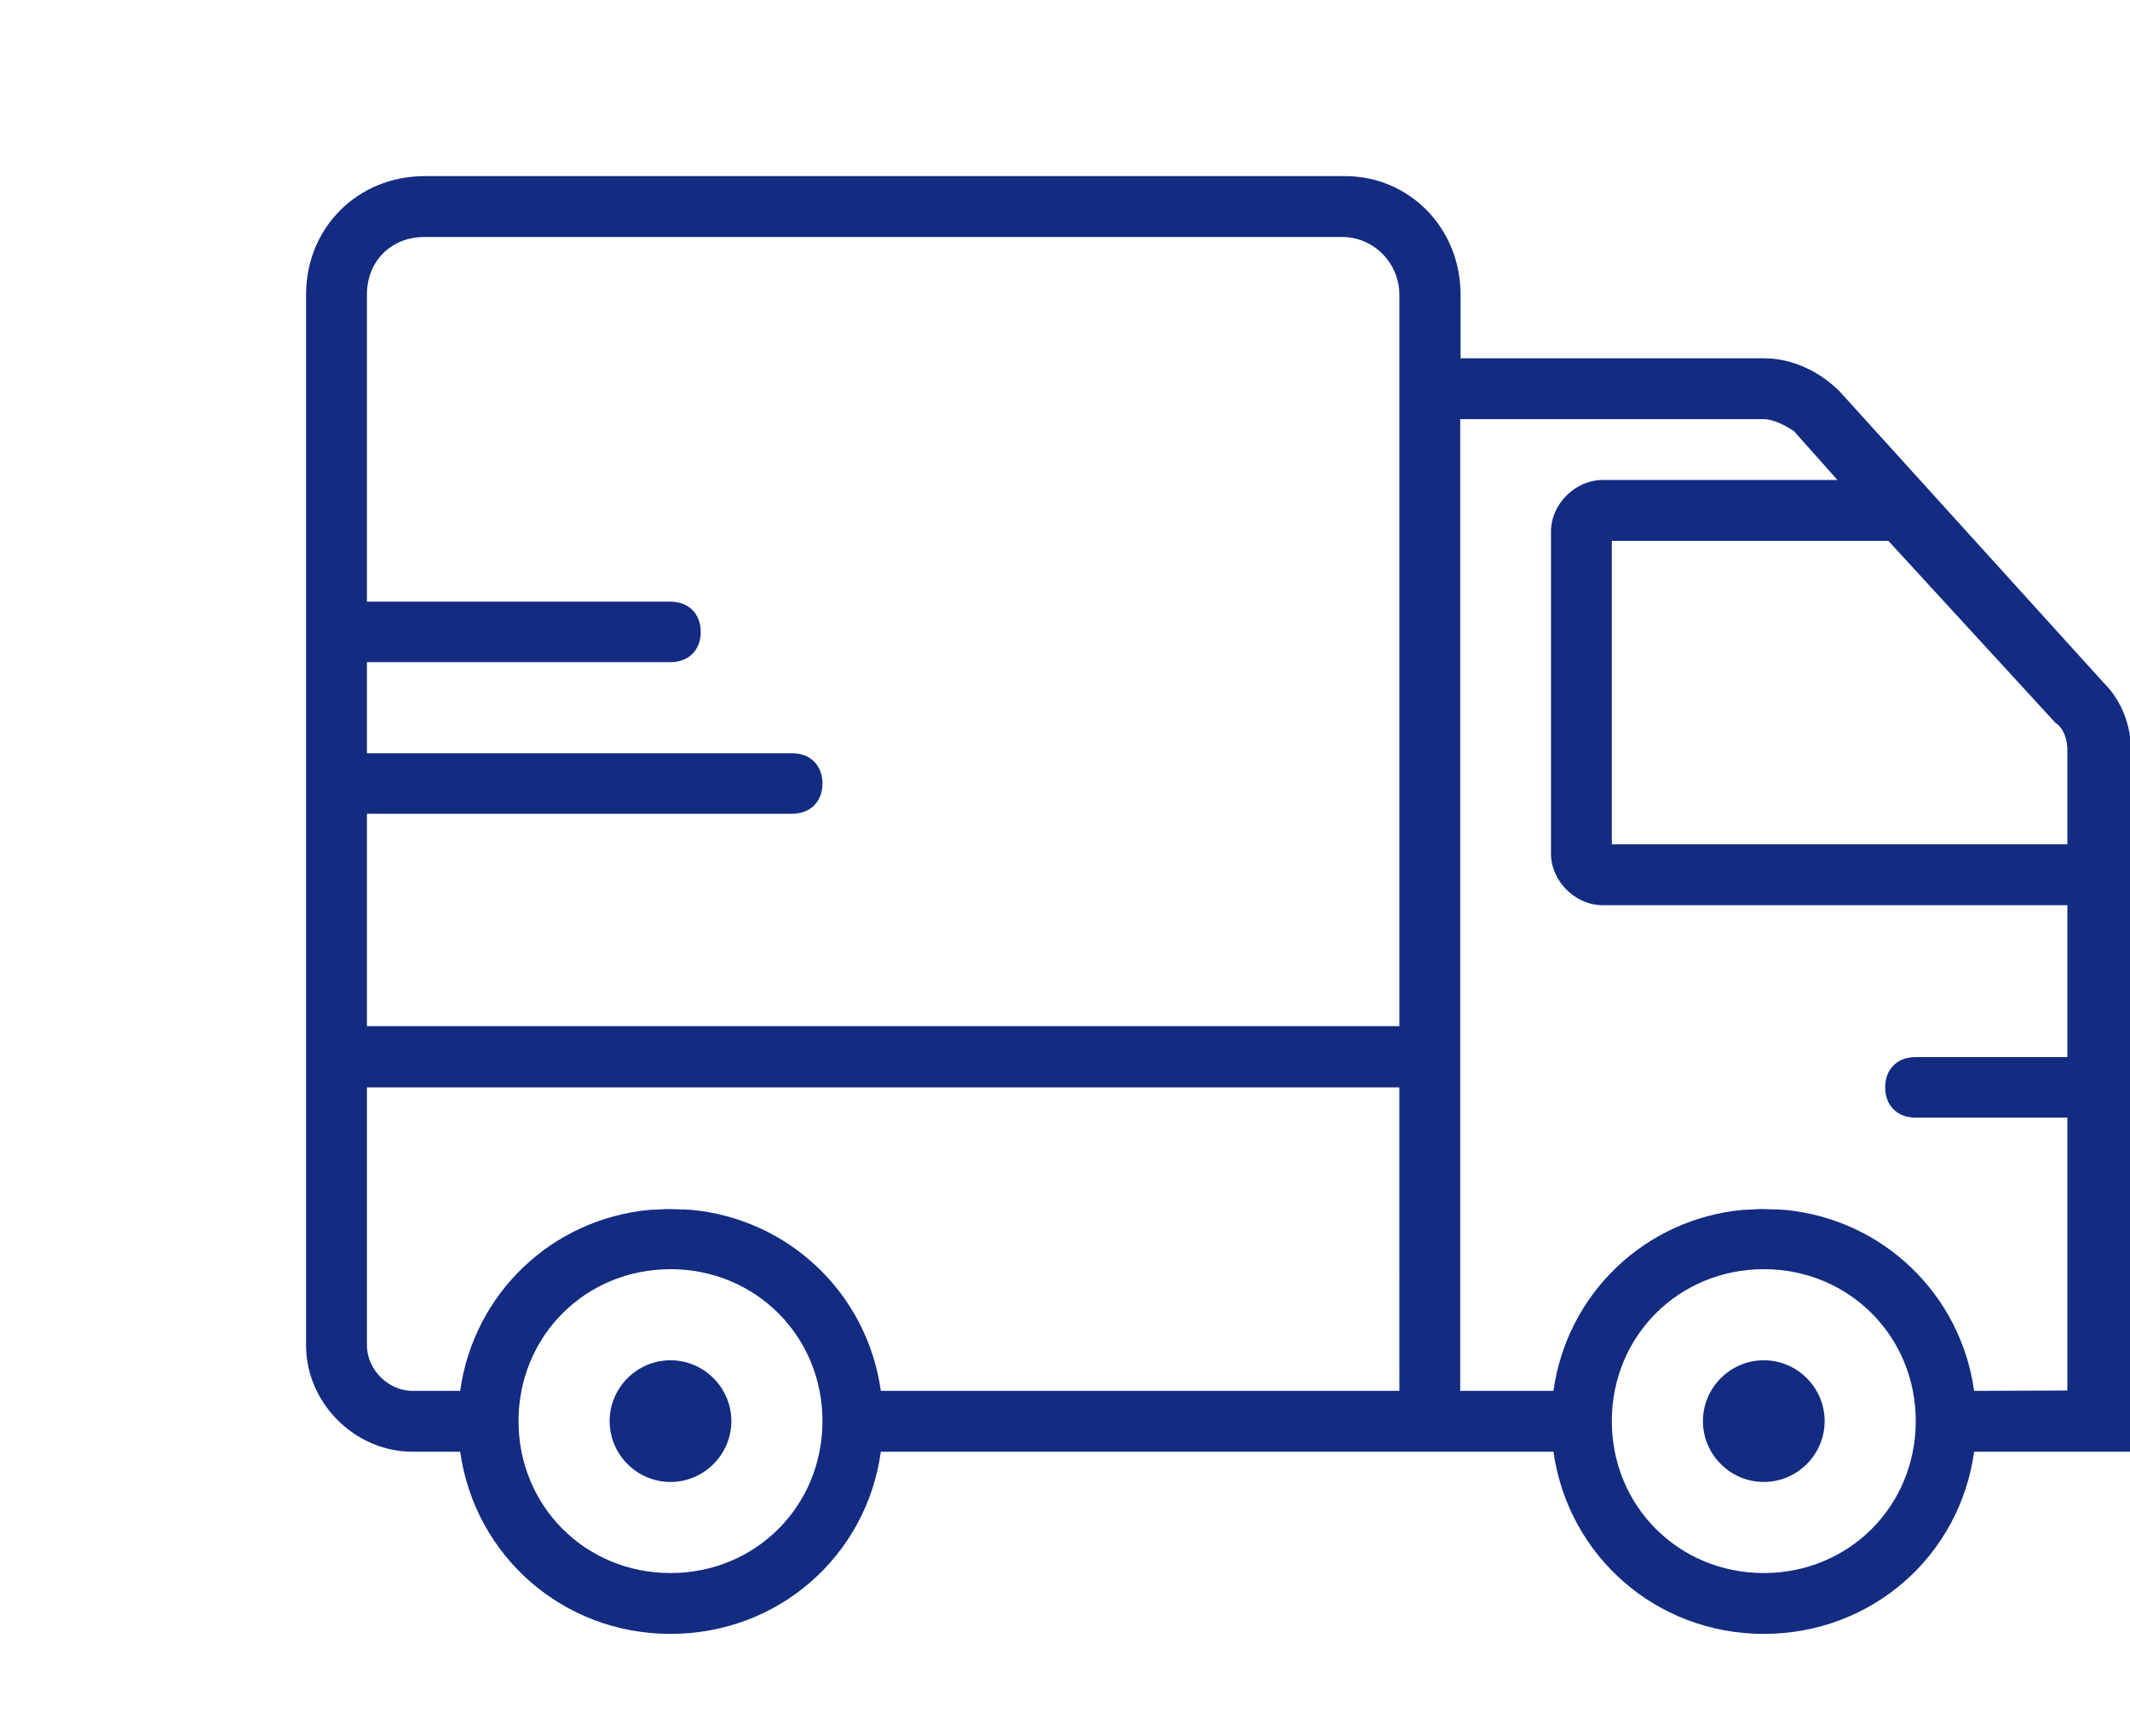 <?xml version="1.0" encoding="utf-8"?>
<!-- Generator: Adobe Illustrator 19.0.0, SVG Export Plug-In . SVG Version: 6.00 Build 0)  -->
<svg version="1.1" id="Capa_1" xmlns="http://www.w3.org/2000/svg" xmlns:xlink="http://www.w3.org/1999/xlink" x="0px" y="0px"
	 viewBox="337.3 -388.8 598.5 487.8" enable-background="new 337.3 -388.8 598.5 487.8" xml:space="preserve">
<g id="XMLID_5_" transform="translate(1 1)">
	<g id="XMLID_6_">
		<g id="XMLID_15_">
			<path id="XMLID_18_" fill="#132C81" d="M927.5-197.8l-74.2-81.9c-6-6-13.7-9.4-21.3-9.4h-85.3V-307c0-18.8-14.5-33.3-32.4-33.3
				H455.6c-18.8,0-33.3,14.5-33.3,33.3v205.7v17.1v72.5c0,16.2,13.7,29.9,29.9,29.9h13.4c4.1,29.2,28.8,51.2,59.1,51.2
				c30.4,0,55.1-22,59.1-51.2h145.7h17.1h26.2c4.1,29.2,28.8,51.2,59.1,51.2c30.4,0,55.1-22,59.1-51.2h43.3h0.9v-196.3
				C935.1-185.8,932.6-192.7,927.5-197.8z M913.8-186.7c2.6,1.7,3.4,5.1,3.4,7.7v26.5h-128v-85.3h77.7L913.8-186.7z M439.4-161.1
				h119.5c5.1,0,8.5-3.4,8.5-8.5s-3.4-8.5-8.5-8.5H439.4v-25.6h85.3c5.1,0,8.5-3.4,8.5-8.5c0-5.1-3.4-8.5-8.5-8.5h-85.3V-307
				c0-9.4,6.8-16.2,16.2-16.2h257.7c9.4,0,16.2,7.7,16.2,16.2v17.9v187.7H439.4V-161.1z M524.7,52.3c-23.9,0-42.7-18.8-42.7-42.7
				c0-23.9,18.8-42.7,42.7-42.7c23.9,0,42.7,18.8,42.7,42.7S548.6,52.3,524.7,52.3z M729.5,1.1H583.8c-3.8-27.3-25.8-48.4-53.5-50.9
				c-0.2,0-0.4,0-0.6,0c-0.7-0.1-1.4-0.1-2.1-0.1c-1,0-1.9-0.1-2.9-0.1c-1,0-1.9,0-2.9,0.1c-0.7,0-1.4,0.1-2.1,0.1
				c-0.2,0-0.4,0-0.6,0c-27.8,2.5-49.7,23.6-53.5,50.9h-13.4c-6.8,0-12.8-6-12.8-12.8v-72.5h290.1V1.1z M831.9,52.3
				c-23.9,0-42.7-18.8-42.7-42.7c0-23.9,18.8-42.7,42.7-42.7c23.9,0,42.7,18.8,42.7,42.7S855.8,52.3,831.9,52.3z M891,1.1
				c-3.8-27.3-25.8-48.4-53.5-50.9c-0.2,0-0.4,0-0.6,0c-0.7-0.1-1.4-0.1-2.1-0.1c-1,0-1.9-0.1-2.9-0.1c-1,0-1.9,0-2.9,0.1
				c-0.7,0-1.4,0.1-2.1,0.1c-0.2,0-0.4,0-0.6,0c-27.8,2.5-49.7,23.6-53.5,50.9h-26.2v-85.3v-17.1V-272h85.3c2.6,0,6,1.7,8.5,3.4
				l12.2,13.7h-66c-7.7,0-14.5,6.8-14.5,14.5v90.5c0,7.7,6.8,14.5,14.5,14.5h130.6v42.7h-42.7c-5.1,0-8.5,3.4-8.5,8.5
				s3.4,8.5,8.5,8.5h42.7V1L891,1.1L891,1.1z"/>
			<path id="XMLID_17_" fill="#132C81" d="M524.7-7.5c-9.4,0-17.1,7.7-17.1,17.1s7.7,17.1,17.1,17.1c9.4,0,17.1-7.7,17.1-17.1
				S534.1-7.5,524.7-7.5z"/>
			<path id="XMLID_16_" fill="#132C81" d="M831.9-7.5c-9.4,0-17.1,7.7-17.1,17.1s7.7,17.1,17.1,17.1c9.4,0,17.1-7.7,17.1-17.1
				S841.3-7.5,831.9-7.5z"/>
		</g>
	</g>
</g>
</svg>
